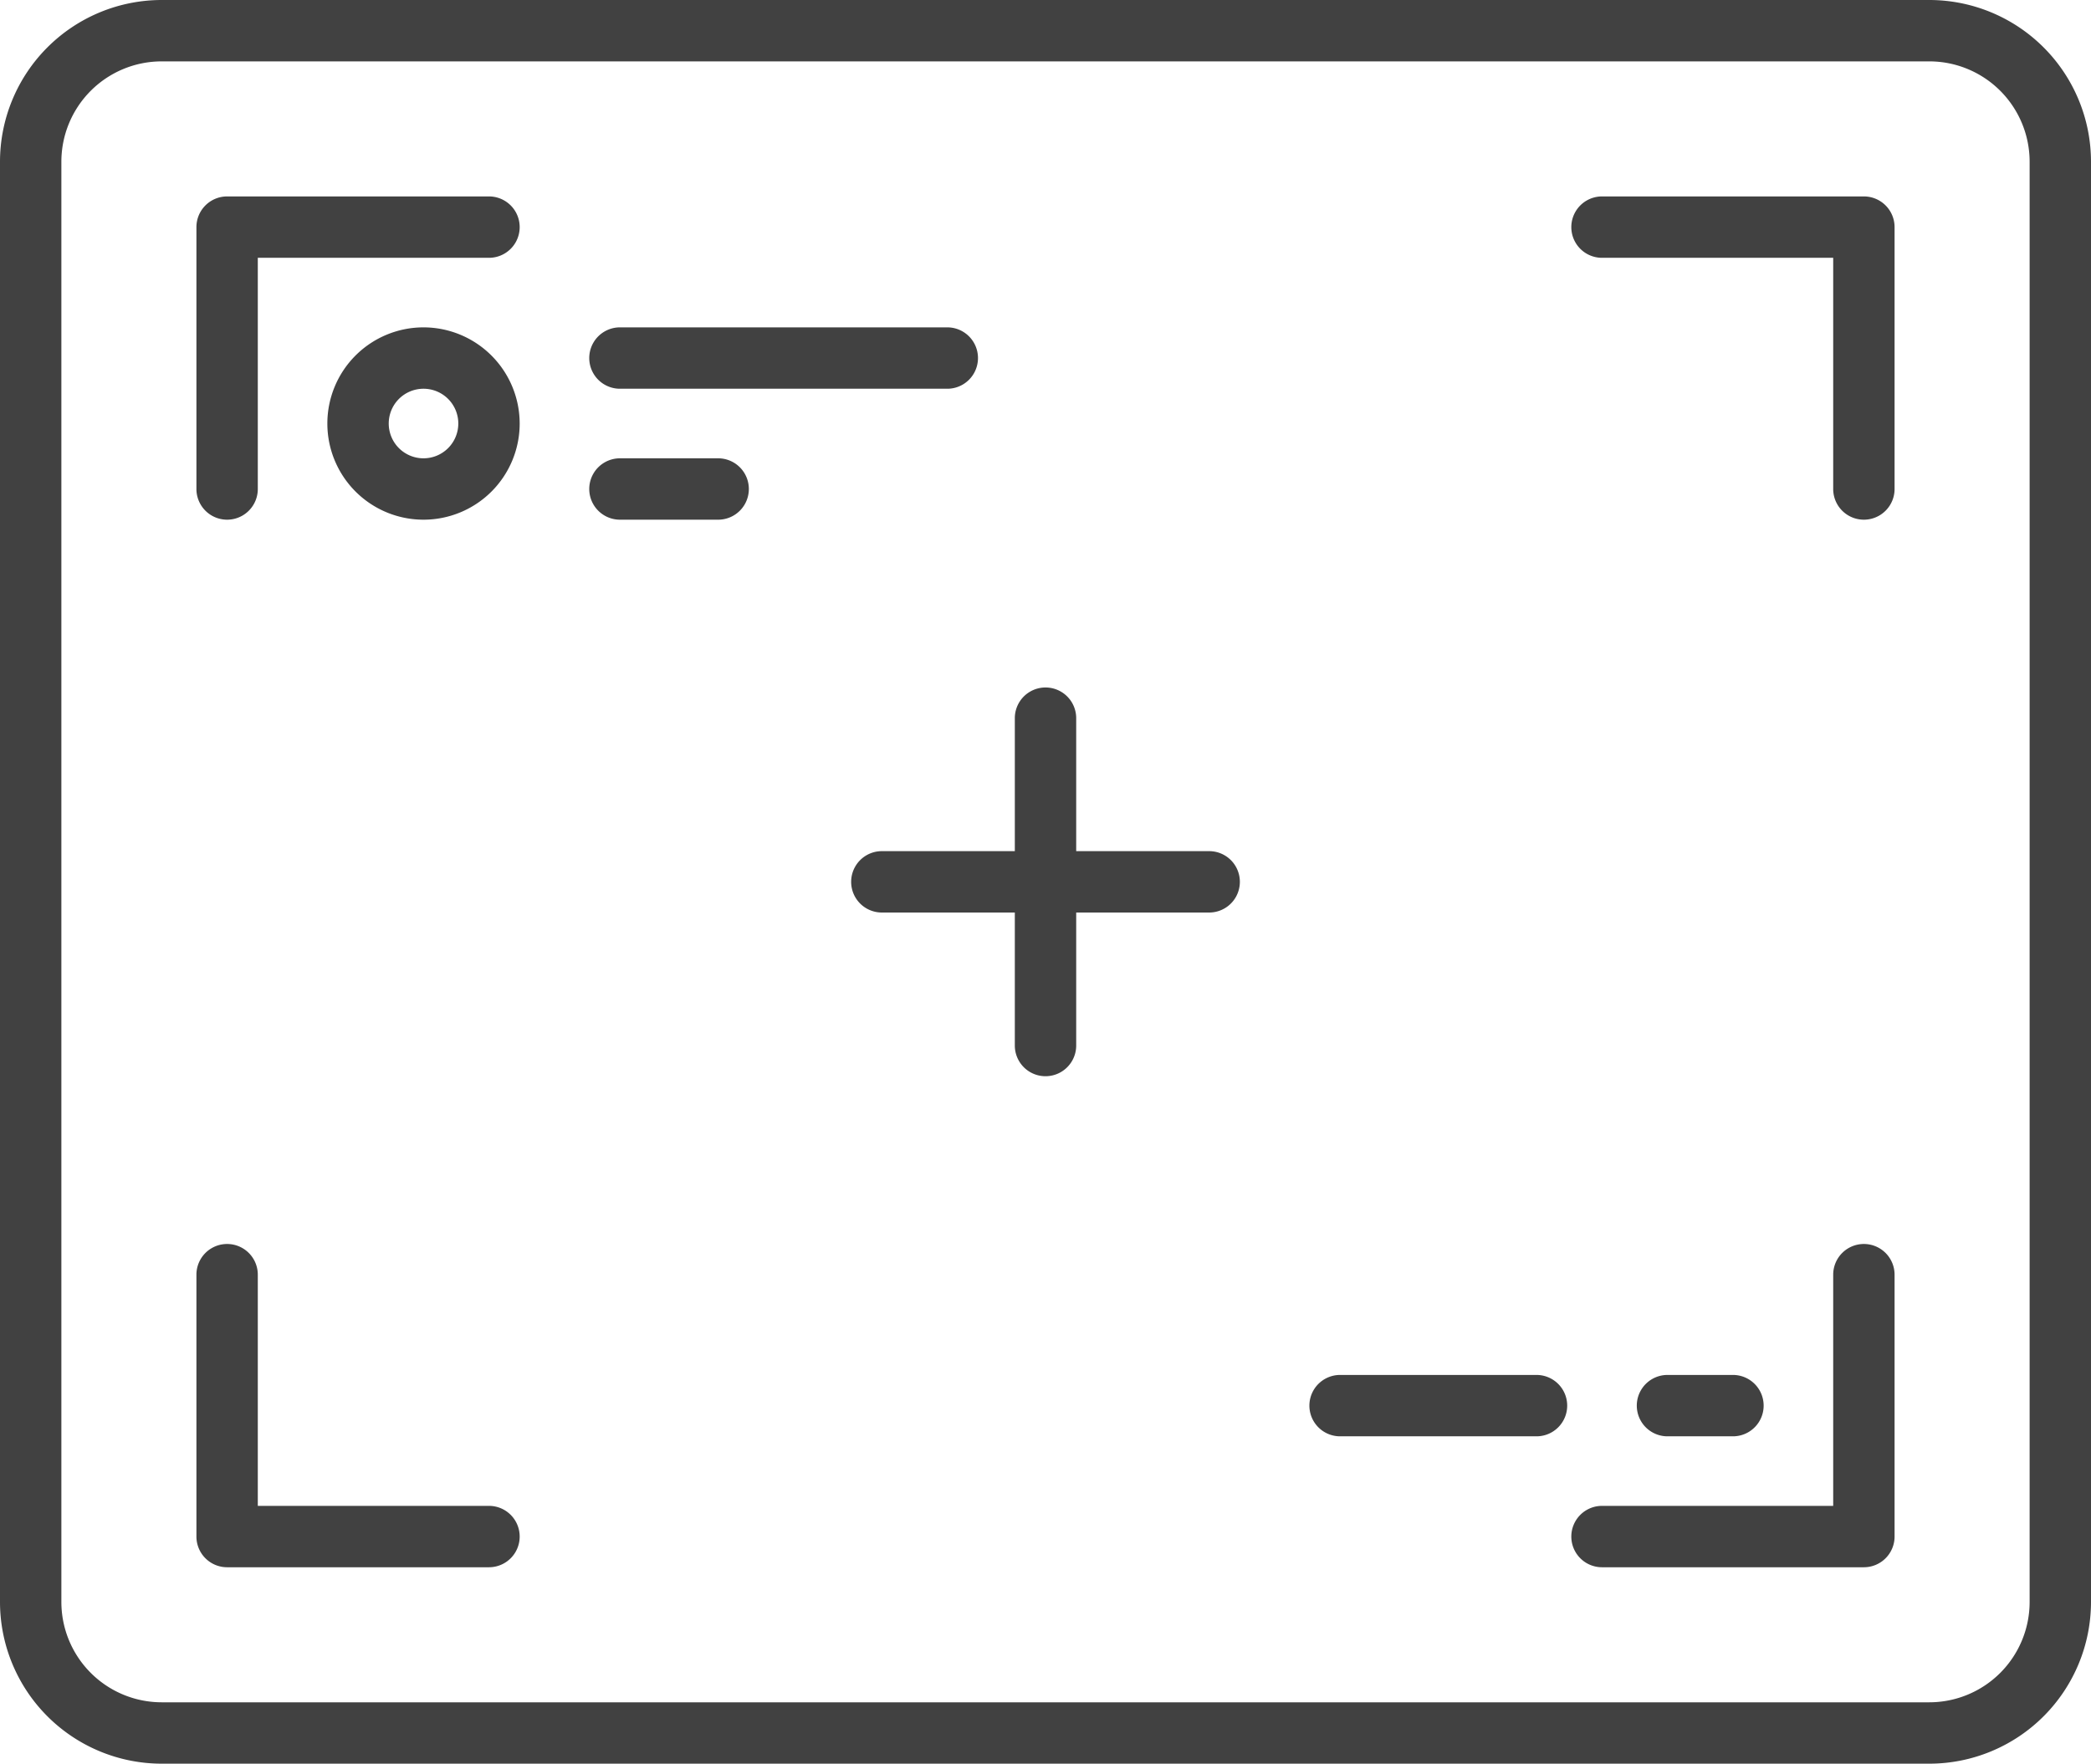 <svg xmlns="http://www.w3.org/2000/svg" viewBox="3447.004 1736 94.849 80">
  <defs>
    <style>
      .cls-1 {
        fill: #414141;
      }
    </style>
  </defs>
  <g id="viewfinder" transform="translate(3447.004 1736)">
    <path id="Path_69" data-name="Path 69" class="cls-1" d="M87.517,40H7.332A7.34,7.34,0,0,0,0,47.332v65.336A7.34,7.34,0,0,0,7.332,120H87.517a7.34,7.34,0,0,0,7.332-7.332V47.332A7.34,7.34,0,0,0,87.517,40Zm4.548,72.668a4.553,4.553,0,0,1-4.548,4.548H7.332a4.553,4.553,0,0,1-4.548-4.548V47.332a4.553,4.553,0,0,1,4.548-4.548H87.517a4.553,4.553,0,0,1,4.548,4.548Z" transform="translate(0 -40)"/>
    <path id="Path_70" data-name="Path 70" class="cls-1" d="M84.362,120a4.362,4.362,0,1,0,4.362,4.362A4.367,4.367,0,0,0,84.362,120Zm0,5.94a1.578,1.578,0,1,1,1.578-1.578A1.579,1.579,0,0,1,84.362,125.94Z" transform="translate(-65.151 -105.151)"/>
    <path id="Path_71" data-name="Path 71" class="cls-1" d="M61.271,88H49.392A1.392,1.392,0,0,0,48,89.392v11.879a1.392,1.392,0,1,0,2.784,0V90.784H61.271a1.392,1.392,0,0,0,0-2.784Z" transform="translate(-39.09 -79.09)"/>
    <path id="Path_72" data-name="Path 72" class="cls-1" d="M397.271,88H385.392a1.392,1.392,0,0,0,0,2.784h10.487v10.487a1.392,1.392,0,1,0,2.784,0V89.392A1.392,1.392,0,0,0,397.271,88Z" transform="translate(-312.724 -79.09)"/>
    <path id="Path_73" data-name="Path 73" class="cls-1" d="M61.271,355.879H50.784V345.392a1.392,1.392,0,0,0-2.784,0v11.879a1.392,1.392,0,0,0,1.392,1.392H61.271a1.392,1.392,0,1,0,0-2.784Z" transform="translate(-39.09 -287.573)"/>
    <path id="Path_74" data-name="Path 74" class="cls-1" d="M397.271,344a1.392,1.392,0,0,0-1.392,1.392v10.487H385.392a1.392,1.392,0,0,0,0,2.784h11.879a1.392,1.392,0,0,0,1.392-1.392V345.392A1.392,1.392,0,0,0,397.271,344Z" transform="translate(-312.724 -287.573)"/>
    <path id="Path_75" data-name="Path 75" class="cls-1" d="M145.392,122.784h14.849a1.392,1.392,0,0,0,0-2.784H145.392a1.392,1.392,0,0,0,0,2.784Z" transform="translate(-117.271 -105.151)"/>
    <path id="Path_76" data-name="Path 76" class="cls-1" d="M149.847,152h-4.455a1.392,1.392,0,0,0,0,2.784h4.455a1.392,1.392,0,1,0,0-2.784Z" transform="translate(-117.271 -131.211)"/>
    <path id="Path_77" data-name="Path 77" class="cls-1" d="M404.362,378.784a1.392,1.392,0,1,0,0-2.784h-2.97a1.392,1.392,0,0,0,0,2.784Z" transform="translate(-325.754 -313.633)"/>
    <path id="Path_78" data-name="Path 78" class="cls-1" d="M330.3,376h-8.91a1.392,1.392,0,0,0,0,2.784h8.91a1.392,1.392,0,0,0,0-2.784Z" transform="translate(-260.603 -313.633)"/>
    <path id="Path_79" data-name="Path 79" class="cls-1" d="M224.241,215.425h-6.032v-6.032a1.392,1.392,0,1,0-2.784,0v6.032h-6.032a1.392,1.392,0,1,0,0,2.784h6.032v6.033a1.392,1.392,0,0,0,2.784,0v-6.033h6.032a1.392,1.392,0,1,0,0-2.784Z" transform="translate(-169.392 -176.817)"/>
  </g>
</svg>
